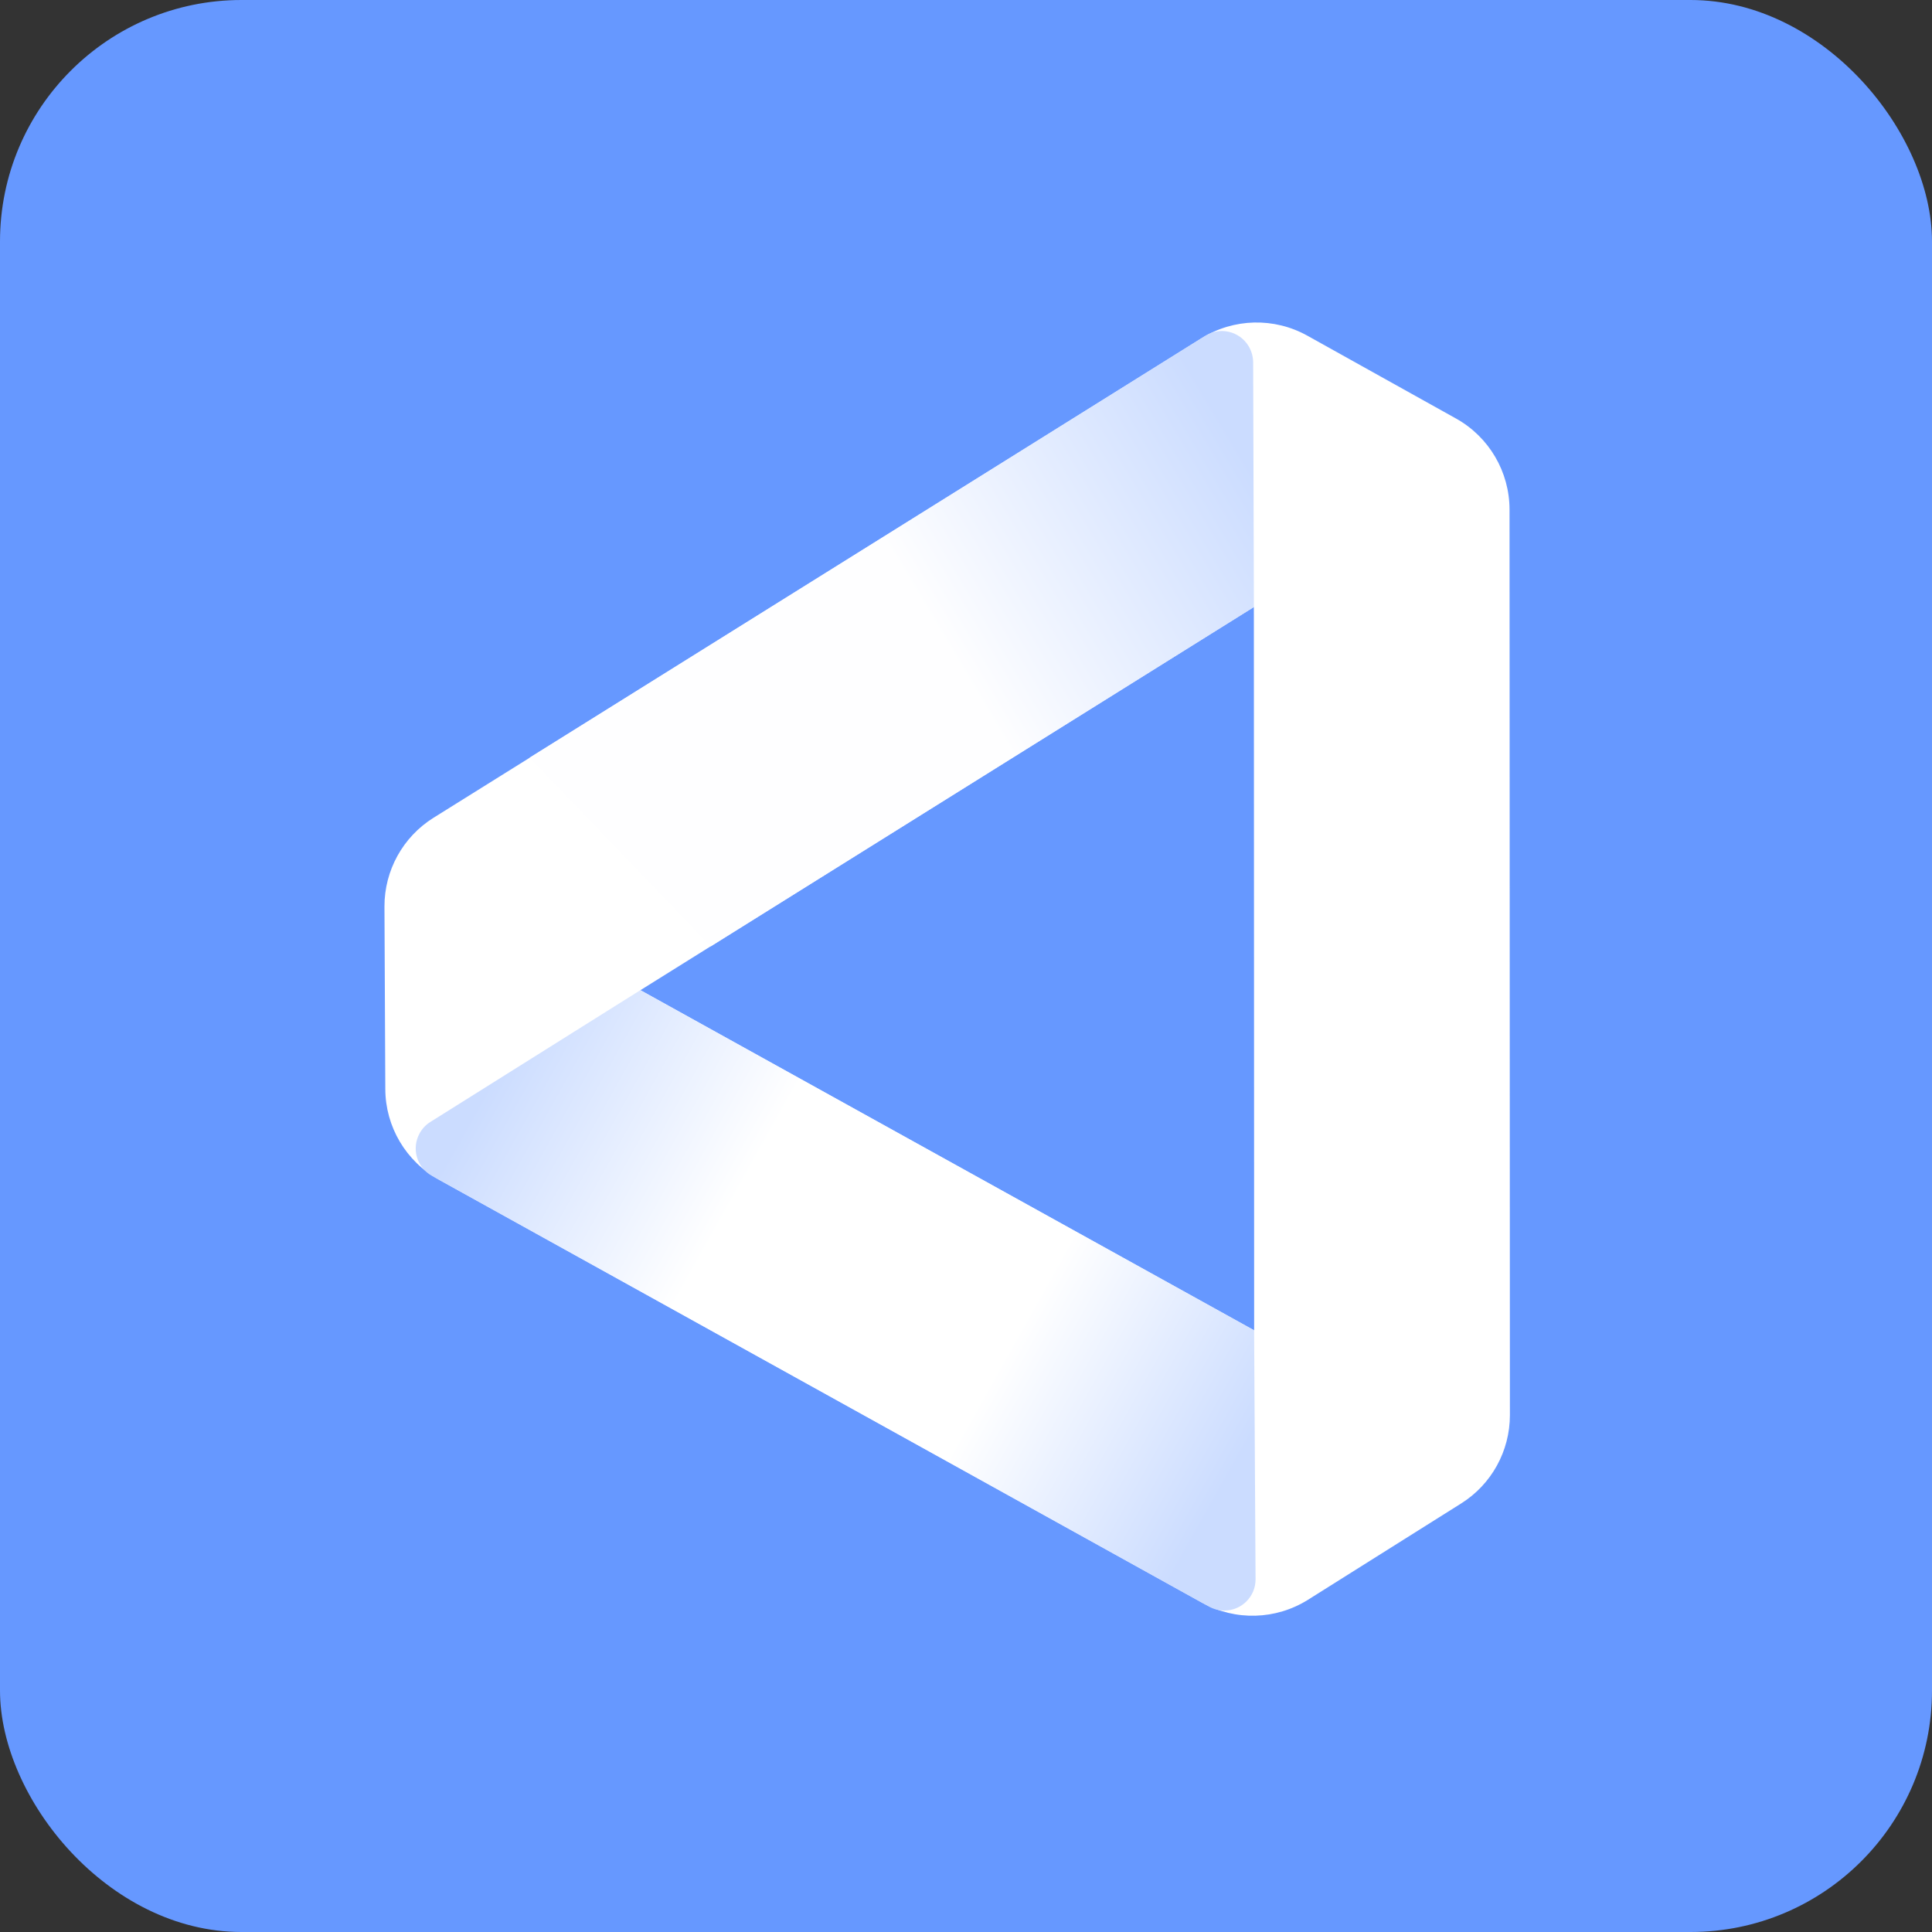 <?xml version="1.0" encoding="UTF-8"?>
<svg width="20px" height="20px" viewBox="0 0 20 20" version="1.1" xmlns="http://www.w3.org/2000/svg" xmlns:xlink="http://www.w3.org/1999/xlink">
    <rect x="0" y="0" width="20" height="20" fill="#333333" stroke="none"/>
    <title>20</title>
    <defs>
        <linearGradient x1="91.317%" y1="52.767%" x2="3.952%" y2="52.855%" id="linearGradient-1">
            <stop stop-color="#CBDCFF" offset="0%"></stop>
            <stop stop-color="#FFFFFF" offset="30.443%"></stop>
            <stop stop-color="#FFFFFF" offset="67.705%"></stop>
            <stop stop-color="#CBDCFF" offset="100%"></stop>
        </linearGradient>
        <linearGradient x1="50%" y1="50%" x2="7.832%" y2="50%" id="linearGradient-2">
            <stop stop-color="#FEFEFF" offset="0%"></stop>
            <stop stop-color="#CBDCFF" offset="100%"></stop>
        </linearGradient>
    </defs>
    <g id="页面-1" stroke="none" stroke-width="1" fill="none" fill-rule="evenodd">
        <g id="20">
            <rect id="矩形" fill="#6698FF" x="0" y="0" width="20" height="20" rx="2.5"></rect>
            <path d="M17.766,6.398 L13.219,14.594 C13.029,14.937 12.666,15.15 12.273,15.149 L10.511,15.145 C10.12,15.144 9.76,14.931 9.57,14.589 L5.022,6.392 C4.842,6.067 4.841,5.673 5.02,5.348 L5.923,3.708 C6.113,3.363 6.475,3.149 6.868,3.149 L15.9,3.149 C16.291,3.149 16.651,3.36 16.841,3.701 L17.764,5.348 C17.946,5.674 17.947,6.071 17.766,6.398 Z M11.396,12.424 L15.027,5.876 L7.763,5.876 L11.396,12.424 Z" id="蒙版" fill="#FFFFFF" fill-rule="nonzero" transform="translate(11.394, 9.149) rotate(209) translate(-11.394, -9.149) "></path>
            <path d="M12.775,11.846 L14.037,14.092 C14.125,14.247 14.069,14.445 13.914,14.532 C13.865,14.559 13.811,14.574 13.755,14.574 L4.554,14.574 C4.375,14.574 4.231,14.429 4.231,14.25 C4.231,14.195 4.244,14.142 4.271,14.094 L5.511,11.847 L5.511,11.847 L12.775,11.846 Z" id="路径-13" fill="url(#linearGradient-1)" transform="translate(9.157, 13.21) rotate(29) translate(-9.157, -13.21) "></path>
            <path d="M14.319,7.881 L6.074,8.022 C5.895,8.026 5.748,7.883 5.745,7.704 C5.744,7.644 5.76,7.585 5.79,7.533 L7.089,5.356 L7.089,5.356 L13.718,5.241 L14.319,7.881 Z" id="路径-13备份" fill="url(#linearGradient-2)" transform="translate(9.906, 6.637) rotate(149) translate(-9.906, -6.637) "></path>
        </g>
    </g>
</svg>